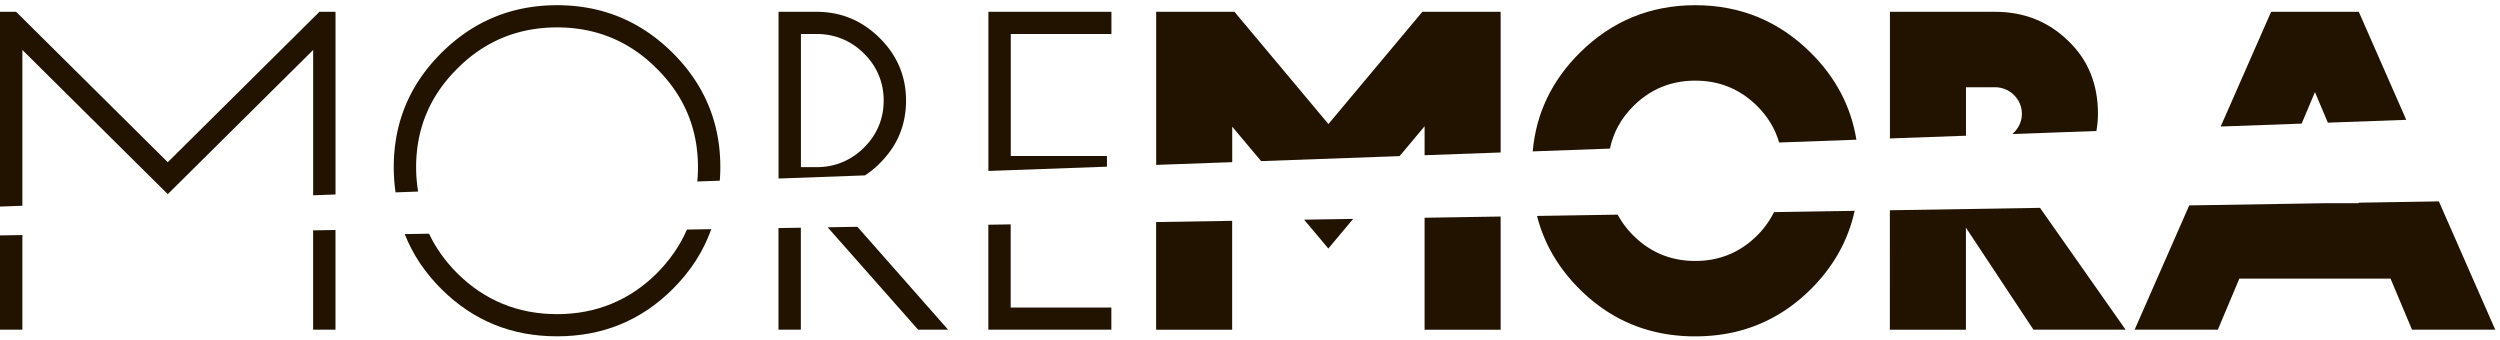 <svg xmlns="http://www.w3.org/2000/svg" width="360" height="49" viewBox="0 0 360 49"><defs><clipPath id="b9jra"><path d="M221.33 48.436h45.738V30.36H221.33v18.076z"/></clipPath><clipPath id="b9jrb"><path d="M0 33.85v13.624h3.222V33.85H0z"/></clipPath><clipPath id="b9jrc"><path d="M103.728.75H56.7v26.951h47.028V.75z"/></clipPath></defs><g><g><g><path fill="#211300" d="M339.632 29.186l.032.077h-4.81l-19.603.315-7.861 17.891h11.982l3.092-7.346h21.774l3.092 7.346h11.982L351.197 29z"/></g><g><path fill="#211300" d="M272.14 47.477h10.952V32.785l9.727 14.692h13.27L293.762 29.93l-21.621.347z"/></g><g><g><g/><g clip-path="url(#b9jra)"><path fill="#211300" d="M255.453 30.546a12.495 12.495 0 0 1-2.449 3.388c-2.449 2.429-5.412 3.643-8.89 3.643-3.479 0-6.443-1.214-8.89-3.643a12.685 12.685 0 0 1-2.276-3.026l-11.618.186c1.01 3.964 3.07 7.502 6.164 10.57 4.573 4.536 10.113 6.772 16.62 6.772 6.506 0 12.046-2.236 16.62-6.771 3.283-3.257 5.398-7.043 6.334-11.305z"/></g></g><g><path fill="#211300" d="M177.431 31.8l-10.951.176v15.502h10.951z"/></g><g><path fill="#211300" d="M205.14 31.356v16.123h10.952V31.18z"/></g><g><path fill="#211300" d="M187.79 31.633l3.491 4.154 3.571-4.267z"/></g><g><path fill="#211300" d="M142.32 32.361v15.114h17.716v-3.194H145.54V32.31z"/></g><g><path fill="#211300" d="M132.207 47.47h4.316l-13.056-14.81-4.287.069z"/></g><g><path fill="#211300" d="M115.322 32.79l-3.222.051v14.63h3.222z"/></g><g><path fill="#211300" d="M98.92 33.057c-.99 2.285-2.436 4.384-4.339 6.303-3.93 3.898-8.76 5.877-14.365 5.877S69.78 43.257 65.85 39.36c-1.737-1.751-3.094-3.652-4.07-5.707l-3.5.057c1.15 2.917 2.92 5.574 5.316 7.95 4.573 4.535 10.114 6.77 16.62 6.77s12.047-2.235 16.62-6.77c2.588-2.567 4.453-5.462 5.586-8.66z"/></g><g><g/><g clip-path="url(#b9jrb)"><path fill="#211300" d="M3.222 33.85L0 33.901v13.573h3.222z"/></g></g><g><path fill="#211300" d="M45.09 33.172V47.47h3.221V33.12z"/></g><g><path fill="#211300" d="M24.158 23.357L2.32 1.7H0v28.046l3.222-.116V7.195l20.936 20.762L45.095 7.195v20.926l3.22-.116V1.7h-2.318z"/></g><g><g/><g clip-path="url(#b9jrc)"><path fill="#211300" d="M80.214.75c-6.506 0-12.046 2.3-16.62 6.836C59.02 12.12 56.7 17.616 56.7 24.068c0 1.245.09 2.456.262 3.634l3.25-.118a21.285 21.285 0 0 1-.29-3.516c0-5.559 1.997-10.286 5.926-14.183 3.93-3.961 8.761-5.94 14.366-5.94S90.65 5.923 94.58 9.884c3.93 3.897 5.927 8.624 5.927 14.183 0 .702-.033 1.391-.096 2.067l3.238-.116c.048-.643.079-1.291.079-1.951 0-6.453-2.32-11.947-6.894-16.482C92.261 3.049 86.721.75 80.214.75"/></g></g><g><path fill="#211300" d="M117.586 1.7c3.543 0 6.57 1.278 9.083 3.77 2.513 2.491 3.801 5.494 3.801 9.008 0 3.194-1.03 6.004-3.157 8.368a13.235 13.235 0 0 1-2.76 2.41l-12.443.45V1.7h5.476m6.829 19.557c1.868-1.854 2.834-4.154 2.834-6.774 0-2.622-.966-4.923-2.834-6.776-1.869-1.854-4.187-2.813-6.83-2.813h-2.253V24.07h2.254c2.642 0 4.96-.958 6.829-2.812"/></g><g><path fill="#211300" d="M142.33 24.617L159.401 24v-1.538h-13.85V4.894h14.495V1.7H142.33z"/></g><g><path fill="#211300" d="M191.292 17.862L177.763 1.7H166.49v22.045l10.951-.395v-5.104l4.163 4.954 19.938-.719 3.6-4.3v4.17l10.951-.394V1.7H204.82z"/></g><g><path fill="#211300" d="M260.742 7.586C256.168 3.049 250.628.75 244.122.75s-12.047 2.3-16.62 6.836c-4.028 3.993-6.306 8.733-6.792 14.213l11.123-.401c.481-2.321 1.61-4.371 3.399-6.147 2.448-2.428 5.412-3.64 8.89-3.64 3.478 0 6.442 1.212 8.89 3.64 1.56 1.548 2.619 3.306 3.185 5.269l11.124-.402c-.77-4.773-2.97-8.953-6.579-12.532"/></g><g><path fill="#211300" d="M287.29 1.7h-15.14v18.236l10.952-.394v-6.98h4.188c2.125 0 3.865 1.723 3.865 3.832 0 1.166-.545 2.202-1.38 2.907l12.106-.437c.143-.799.225-1.621.225-2.47 0-4.28-1.418-7.795-4.316-10.542-2.834-2.746-6.313-4.152-10.5-4.152"/></g><g><path fill="#211300" d="M339.665 1.7h-12.626l-7.259 16.52 11.656-.42 1.916-4.537 1.858 4.4 11.29-.407z"/></g></g></g></g></svg>